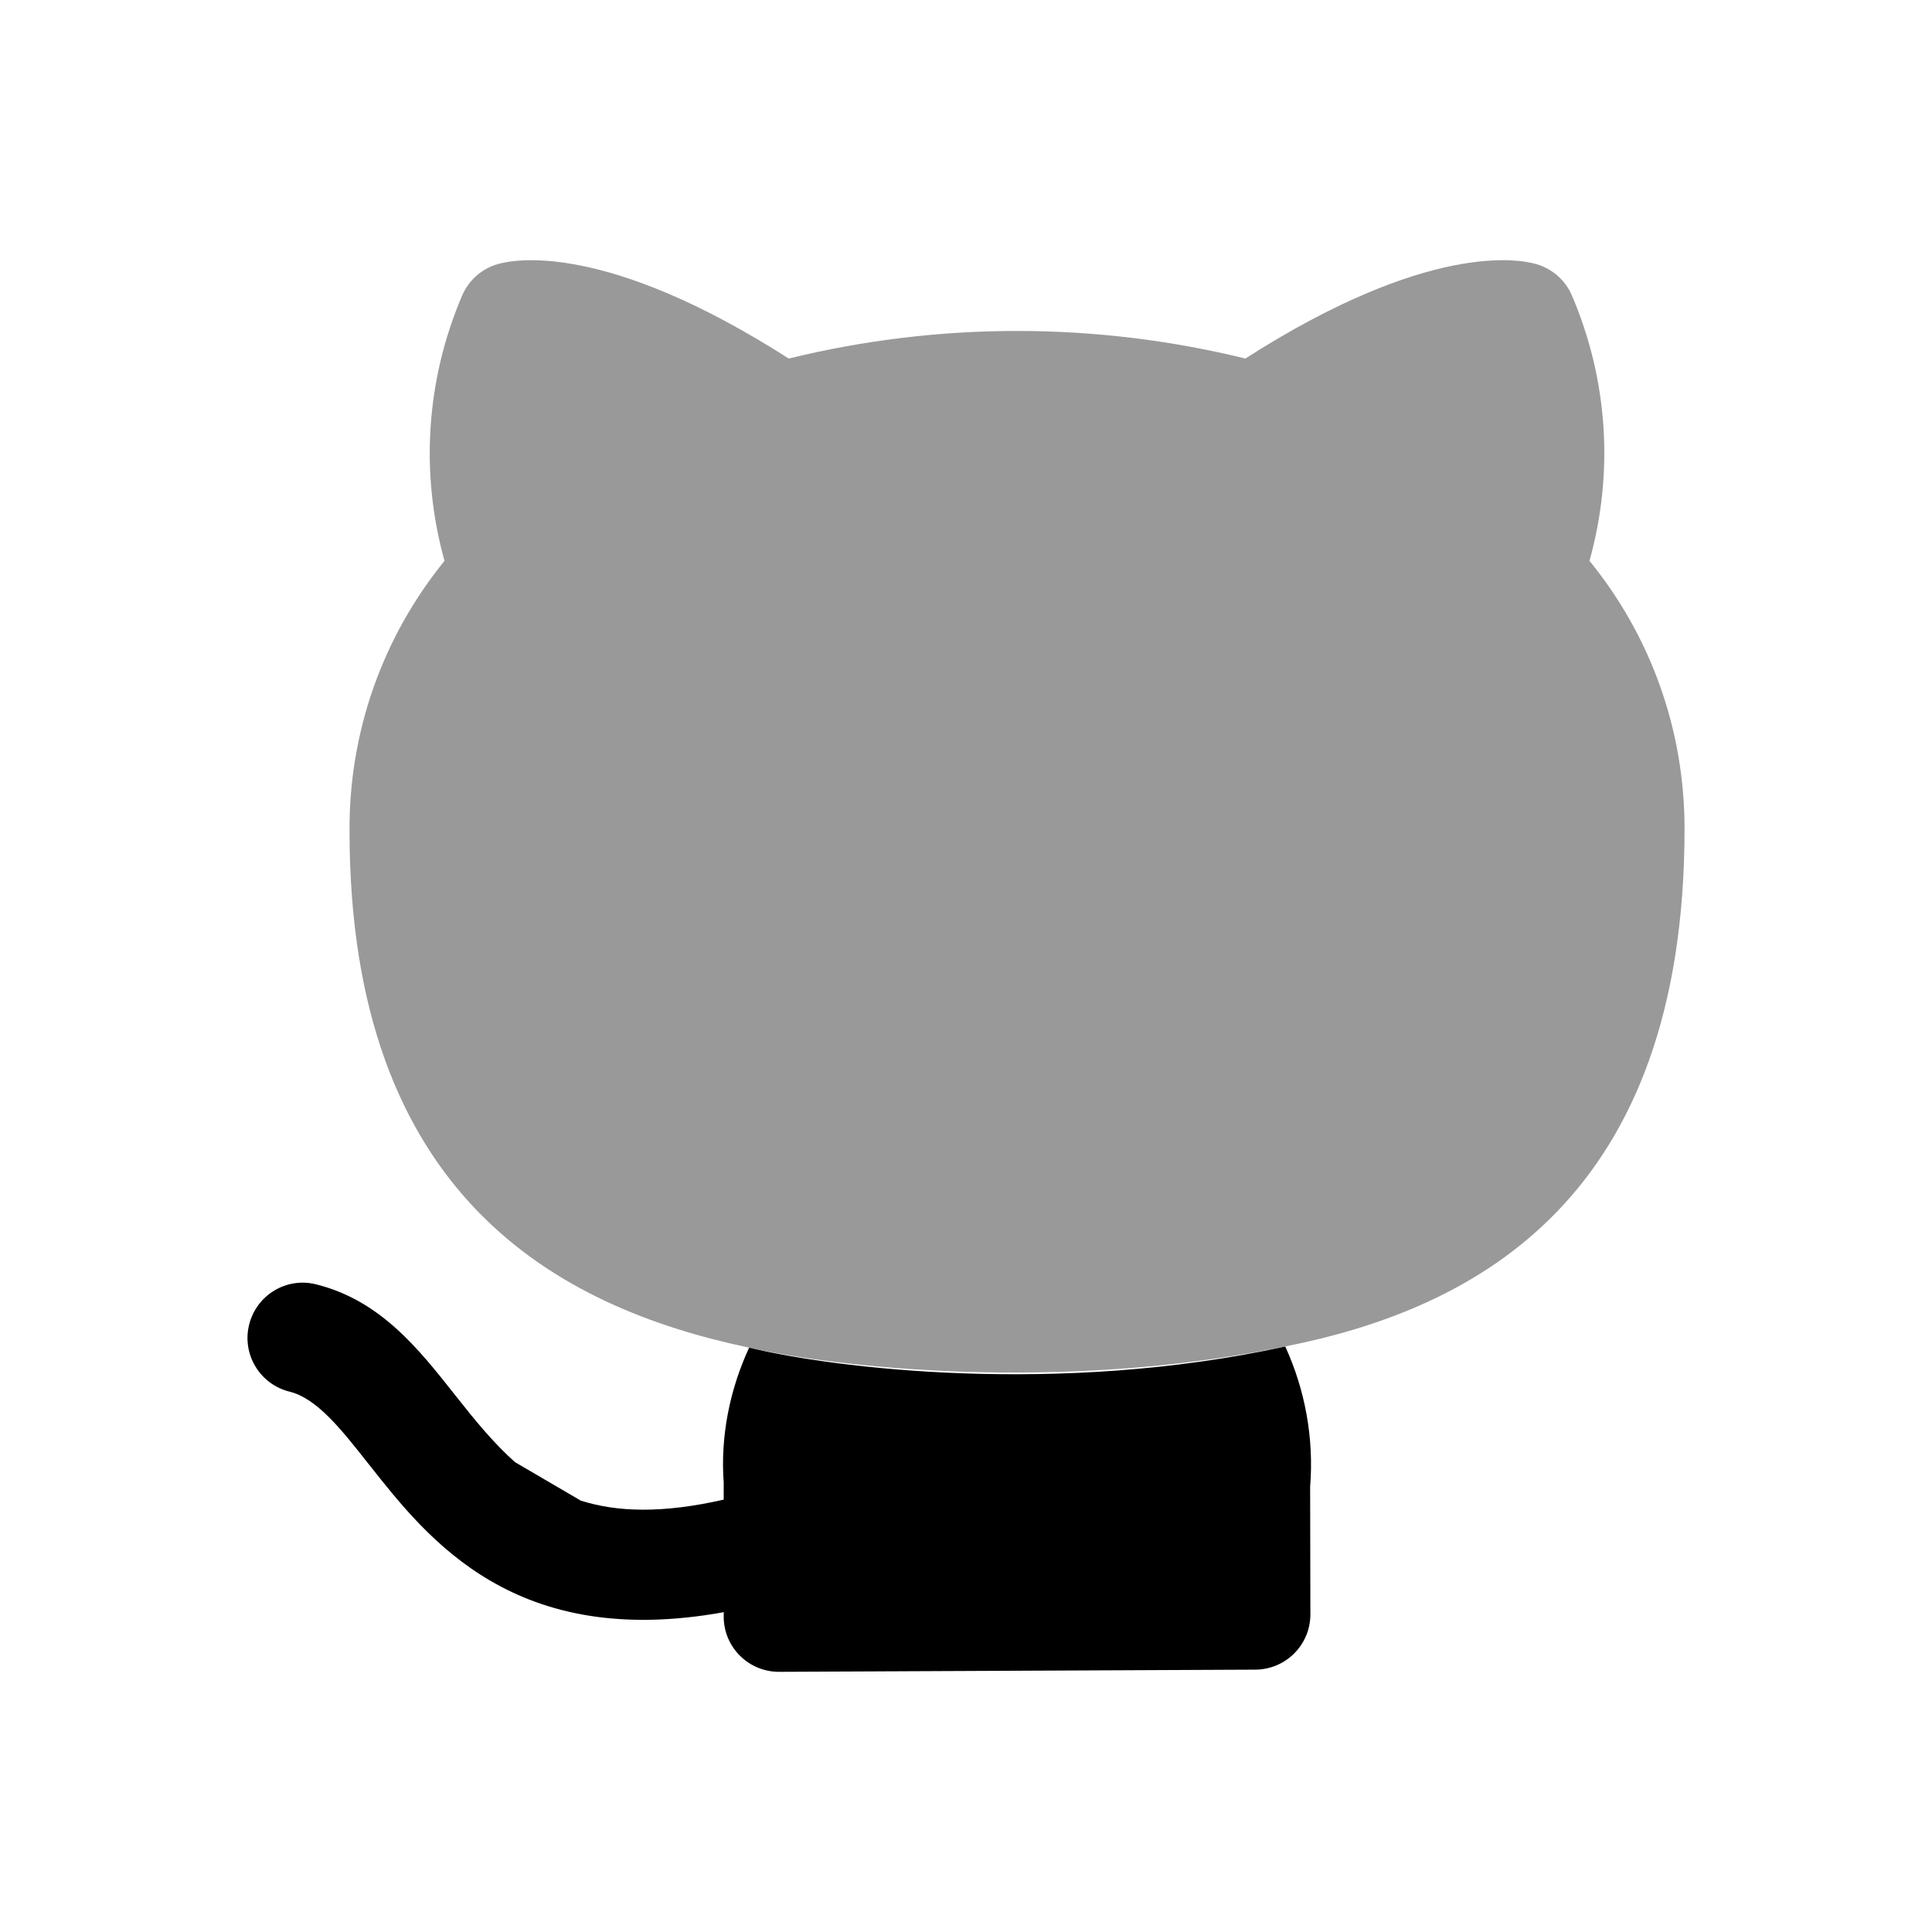 <svg width="24" height="24" viewBox="0 0 24 24" fill="none" xmlns="http://www.w3.org/2000/svg">
<path d="M9.306 16.741C9.061 17.271 8.949 17.851 8.99 18.416V18.629C8.222 18.804 7.661 18.783 7.214 18.641L6.397 18.163C6.131 17.926 5.9 17.643 5.663 17.342L5.662 17.341C5.202 16.757 4.726 16.154 3.928 15.955C3.558 15.861 3.187 16.087 3.095 16.455C3.003 16.822 3.227 17.195 3.595 17.287C3.938 17.372 4.237 17.752 4.583 18.192L4.587 18.196C5.323 19.13 6.399 20.496 8.992 20.027C8.99 20.046 8.99 20.066 8.99 20.085C8.992 20.464 9.299 20.768 9.677 20.768H9.68L15.594 20.741C15.972 20.739 16.278 20.433 16.278 20.054L16.275 18.47C16.323 17.868 16.214 17.269 15.966 16.727C13.139 17.344 10.348 16.994 9.306 16.741Z" fill="black"/>
<path opacity="0.4" d="M19.745 6.967C20.509 7.905 20.926 9.07 20.926 10.294C20.926 14.888 18.344 16.254 15.966 16.726C13.139 17.306 10.348 16.978 9.306 16.741C6.928 16.242 4.342 14.858 4.342 10.321C4.335 9.091 4.753 7.914 5.522 6.967C5.218 5.877 5.292 4.721 5.741 3.671C5.821 3.483 5.982 3.34 6.179 3.282C6.388 3.22 7.522 2.998 9.798 4.454C11.661 3.997 13.609 3.997 15.47 4.454C17.744 2.999 18.88 3.219 19.089 3.282C19.285 3.34 19.447 3.483 19.527 3.671C19.976 4.721 20.05 5.877 19.745 6.967Z" fill="black"/>
</svg>